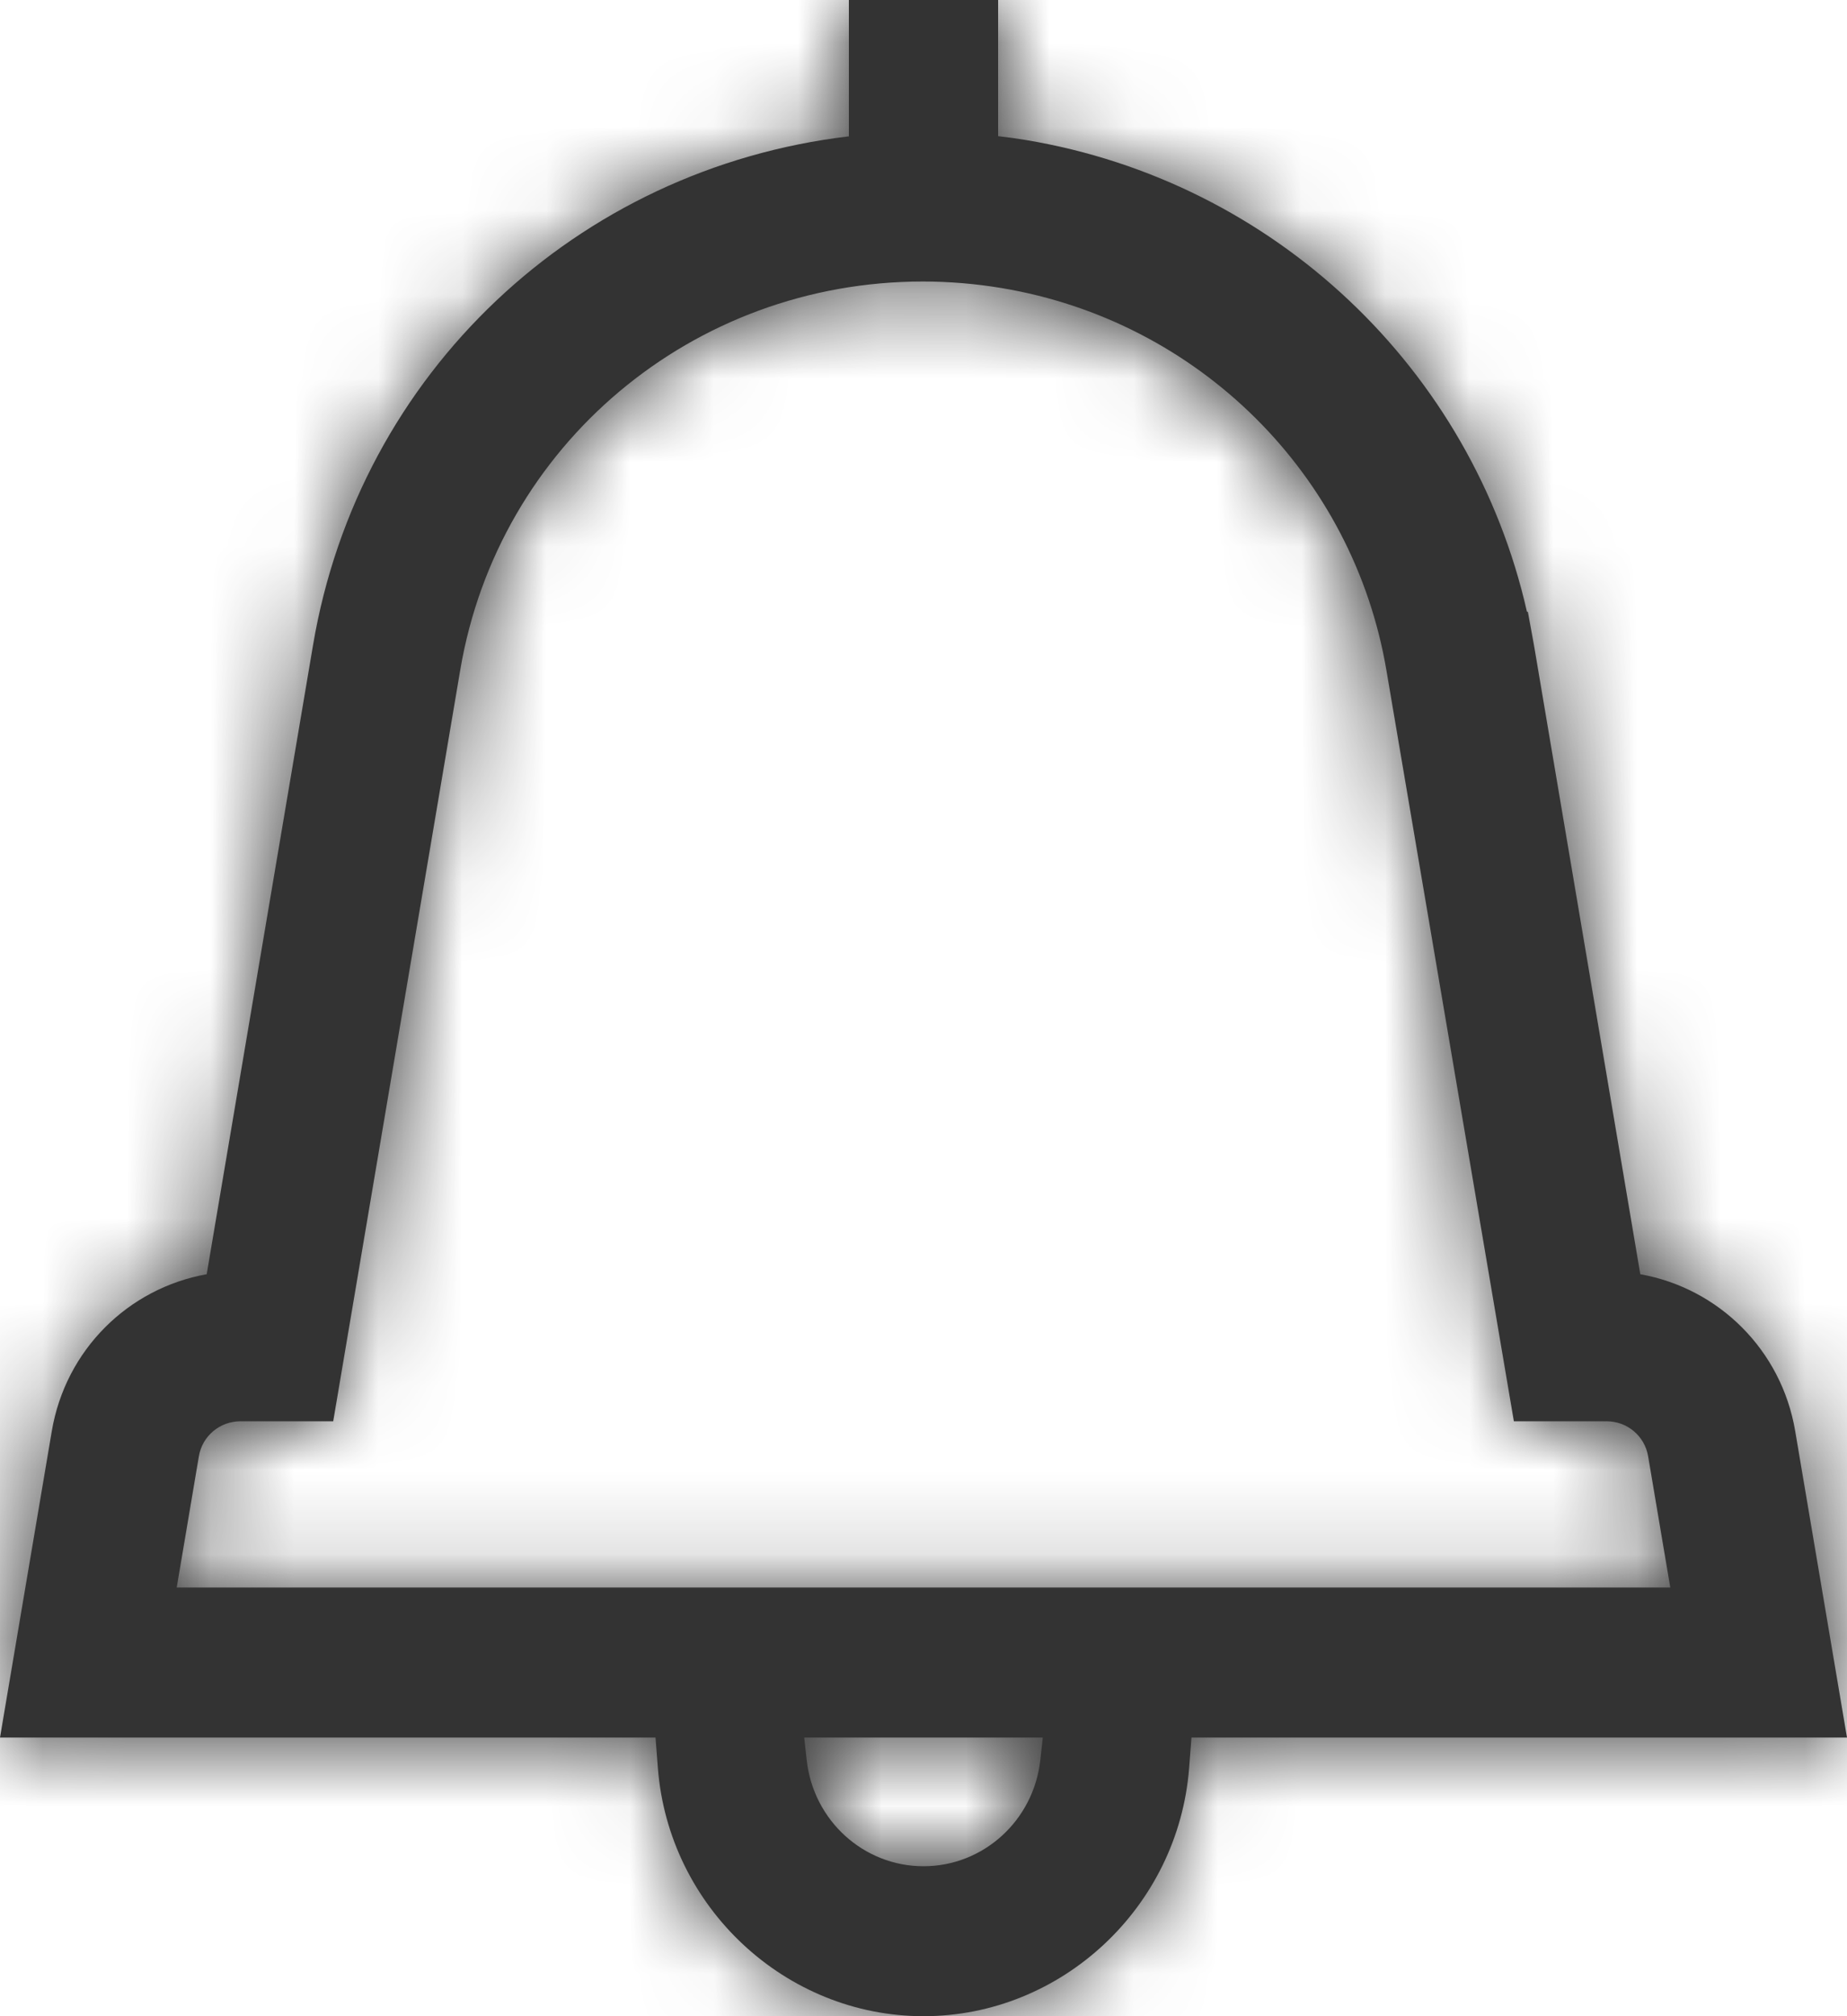<?xml version="1.0" encoding="UTF-8"?>
<svg width="22px" height="24px" viewBox="0 0 22 24" version="1.1" xmlns="http://www.w3.org/2000/svg" xmlns:xlink="http://www.w3.org/1999/xlink">
    <!-- Generator: Sketch 63.1 (92452) - https://sketch.com -->
    <title>atm / images / icon/Web-App/M/Notification</title>
    <desc>Created with Sketch.</desc>
    <defs>
        <path d="M7.105,22.897 L24.895,22.897 L24.631,21.334 C24.59,21.093 24.382,20.918 24.135,20.918 L23.032,20.918 L21.514,11.98 C21.119,9.647 19.277,7.82 16.93,7.429 C16.619,7.377 16.304,7.351 15.992,7.351 C13.252,7.351 10.935,9.296 10.482,11.976 L8.969,20.918 L7.866,20.918 C7.619,20.918 7.41,21.093 7.369,21.334 L7.105,22.897 Z M14.579,24.683 L14.609,24.954 C14.69,25.673 15.288,26.215 16,26.215 C16.712,26.215 17.31,25.673 17.391,24.954 L17.421,24.683 L14.579,24.683 Z M16,28 C14.354,28 12.964,26.702 12.836,25.044 L12.808,24.683 L5,24.683 L5.617,21.035 C5.781,20.068 6.528,19.334 7.462,19.168 L8.729,11.677 C9.277,8.44 11.869,6.007 15.111,5.623 L15.111,4 L16.889,4 L16.889,5.621 C17.004,5.634 17.114,5.649 17.221,5.667 C20.182,6.161 22.534,8.394 23.188,11.283 L23.199,11.283 L23.271,11.677 L24.538,19.168 C25.472,19.334 26.22,20.069 26.383,21.035 L27,24.683 L19.192,24.683 L19.164,25.044 C19.036,26.702 17.646,28 16,28 L16,28 Z" id="path-1"></path>
    </defs>
    <g id="Welcome" stroke="none" stroke-width="1" fill="none" fill-rule="evenodd">
        <g id="Caja-Recaudación---Login-Copy-2" transform="translate(-85, -436)">
            <g id="atm-/-images-/-icon/Web-App/M/Notification" transform="translate(80, 432)">
                <mask id="mask-2" fill="white">
                    <use xlink:href="#path-1"></use>
                </mask>
                <use id="Fill-1" fill="#333333" fill-rule="evenodd" xlink:href="#path-1"></use>
                <g id="atm/x_assets/color/black" mask="url(#mask-2)" fill="#333333" fill-rule="evenodd">
                    <rect id="Rectangle" x="0" y="0" width="32" height="32"></rect>
                </g>
            </g>
        </g>
    </g>
</svg>